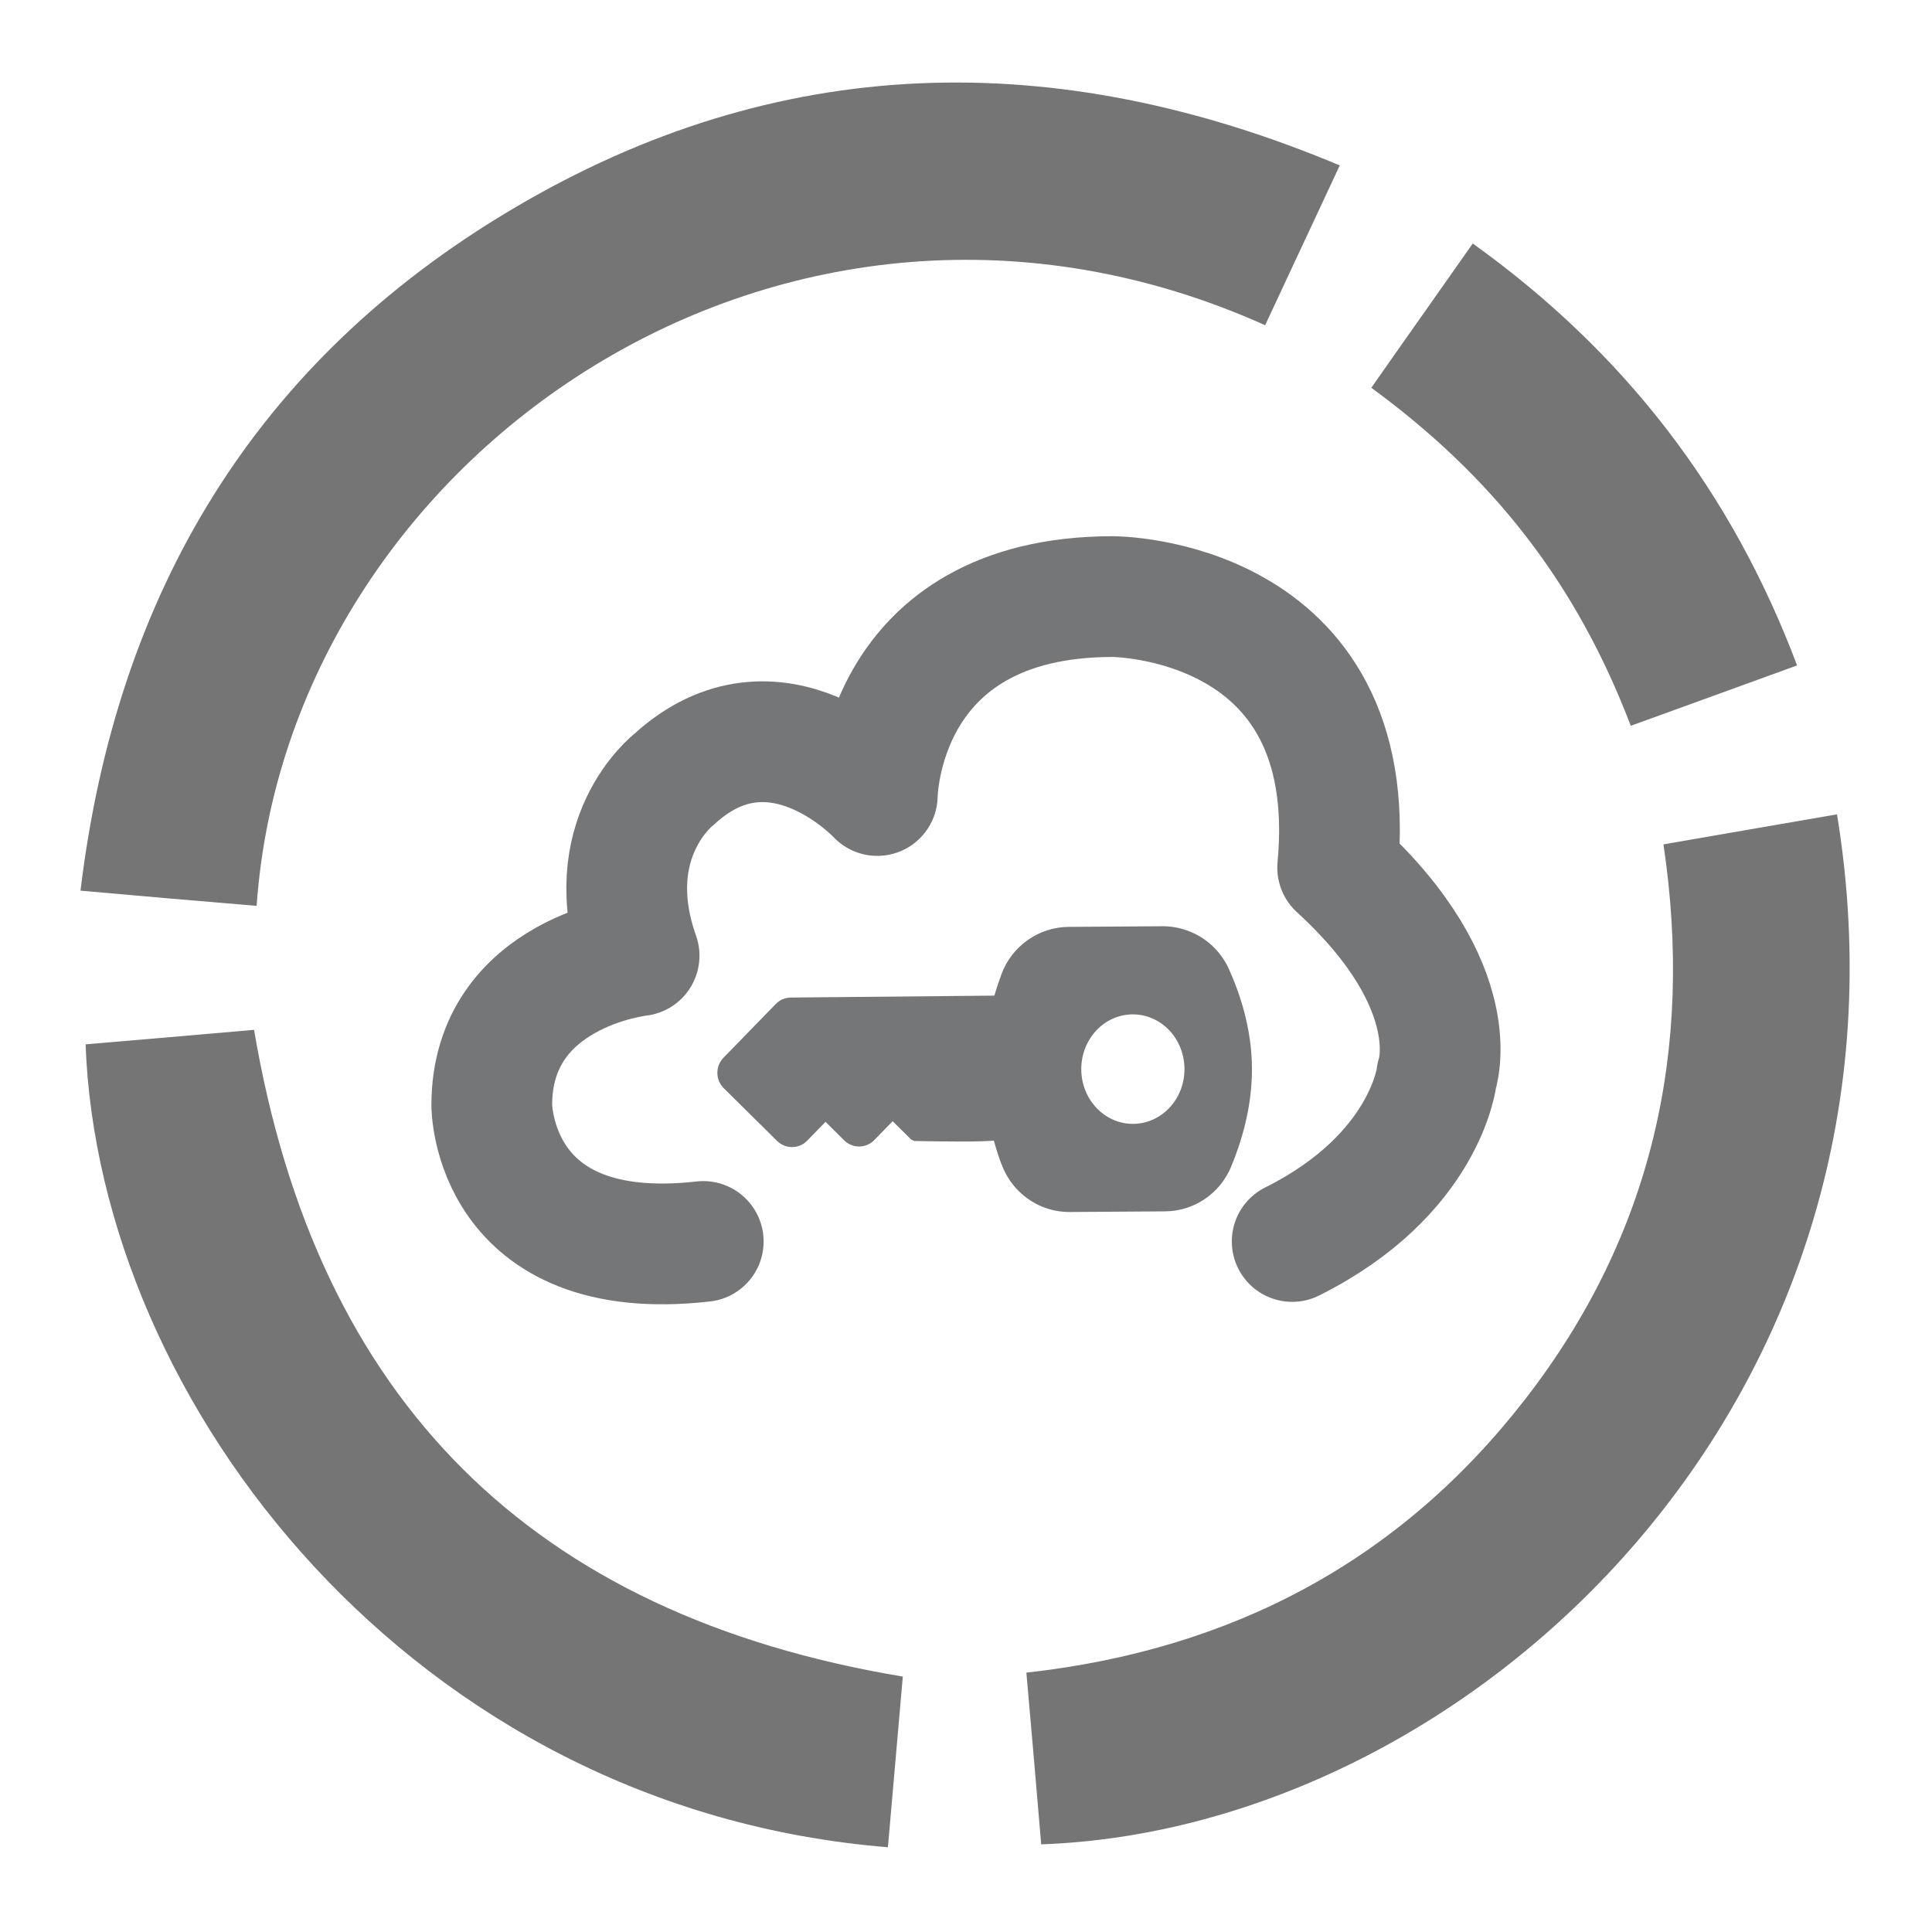 <?xml version="1.0" encoding="utf-8"?>
<!-- Generator: Adobe Illustrator 17.0.0, SVG Export Plug-In . SVG Version: 6.00 Build 0)  -->
<!DOCTYPE svg PUBLIC "-//W3C//DTD SVG 1.1//EN" "http://www.w3.org/Graphics/SVG/1.1/DTD/svg11.dtd">
<svg version="1.1" id="Слой_1" xmlns="http://www.w3.org/2000/svg" xmlns:xlink="http://www.w3.org/1999/xlink" x="0px" y="0px"
	 width="24px" height="24px" viewBox="0 0 24 24" enable-background="new 0 0 24 24" xml:space="preserve">
<g opacity="0.54">
	<g>
		<defs>
			<rect id="SVGID_1_" x="1" y="1" width="22" height="22"/>
		</defs>
		<clipPath id="SVGID_2_">
			<use xlink:href="#SVGID_1_"  overflow="visible"/>
		</clipPath>
		<path clip-path="url(#SVGID_2_)" d="M15.716,4.04c0.302-0.651,0.608-1.298,0.927-1.985C13.105,0.569,9.657,0.641,6.362,2.599
			C3.174,4.489,1.446,7.363,1,11.064c0.756,0.067,1.472,0.13,2.188,0.189C3.579,5.661,9.774,1.373,15.716,4.04L15.716,4.04z
			 M15.716,4.04"/>
		<path clip-path="url(#SVGID_2_)" d="M22.82,10.116c-0.711,0.121-1.418,0.247-2.156,0.373c0.382,2.56-0.149,4.868-1.715,6.889
			c-1.558,2.012-3.646,3.117-6.199,3.4c0.063,0.723,0.126,1.428,0.184,2.133C18.278,22.722,24.004,17.369,22.82,10.116L22.82,10.116
			z M22.82,10.116"/>
	</g>
	<path d="M3.156,12.793c-0.68,0.059-1.387,0.121-2.093,0.18c0.166,4.468,4.074,9.498,9.967,9.974
		c0.063-0.723,0.126-1.433,0.185-2.12C6.605,20.059,3.935,17.396,3.156,12.793L3.156,12.793z M3.156,12.793"/>
	<path d="M18.957,6.663c0.549,0.71,0.972,1.491,1.301,2.353c0.684-0.247,1.36-0.494,2.066-0.75
		c-0.815-2.164-2.143-3.889-4.029-5.241c-0.418,0.597-0.833,1.181-1.26,1.792C17.765,5.351,18.413,5.958,18.957,6.663L18.957,6.663z
		 M18.957,6.663"/>
	<g>
		<path fill="none" stroke="#000106" stroke-width="1.5" stroke-linecap="round" stroke-miterlimit="10" d="M8.736,15.422
			C6.109,15.72,6.109,13.73,6.109,13.73 M7.938,11.872c0,0-1.829,0.199-1.829,1.858 M8.371,9.683c0,0-0.948,0.73-0.432,2.189
			 M10.898,9.882c0,0-1.264-1.36-2.527-0.199 M13.824,7.411c-2.909,0-2.926,2.471-2.926,2.471 M16.617,10.778
			c0.316-3.367-2.793-3.367-2.793-3.367 M17.847,13.365c0,0,0.399-1.095-1.23-2.587 M16.052,15.422
			c1.663-0.831,1.796-2.057,1.796-2.057"/>
		<path fill="#000106" d="M15.265,12.036c-0.046-0.101-0.109-0.191-0.187-0.269c-0.169-0.167-0.401-0.262-0.637-0.261l-1.168,0.008
			c-0.368,0.003-0.702,0.237-0.831,0.584c-0.033,0.089-0.063,0.18-0.09,0.27l-2.529,0.024c-0.071,0.001-0.137,0.029-0.186,0.08
			l-0.65,0.668c-0.102,0.105-0.101,0.275,0.004,0.378l0.662,0.655c0.104,0.103,0.272,0.102,0.374-0.003l0.228-0.234l0.232,0.23
			c0.104,0.103,0.272,0.102,0.374-0.004l0.228-0.234l0.232,0.23l0.037,0.016c0.46,0.008,0.786,0.012,0.988-0.005
			c0.037,0.134,0.072,0.24,0.111,0.332c0.047,0.112,0.114,0.212,0.199,0.296c0.171,0.169,0.397,0.261,0.636,0.259l1.182-0.008
			c0.357-0.003,0.677-0.218,0.817-0.549c0.122-0.291,0.267-0.742,0.261-1.241C15.548,12.76,15.393,12.318,15.265,12.036z
			 M14.073,13.961c-0.354,0-0.641-0.305-0.641-0.68c0-0.376,0.287-0.68,0.641-0.68c0.354,0,0.641,0.305,0.641,0.68
			C14.714,13.657,14.427,13.961,14.073,13.961z"/>
	</g>
</g>
</svg>
